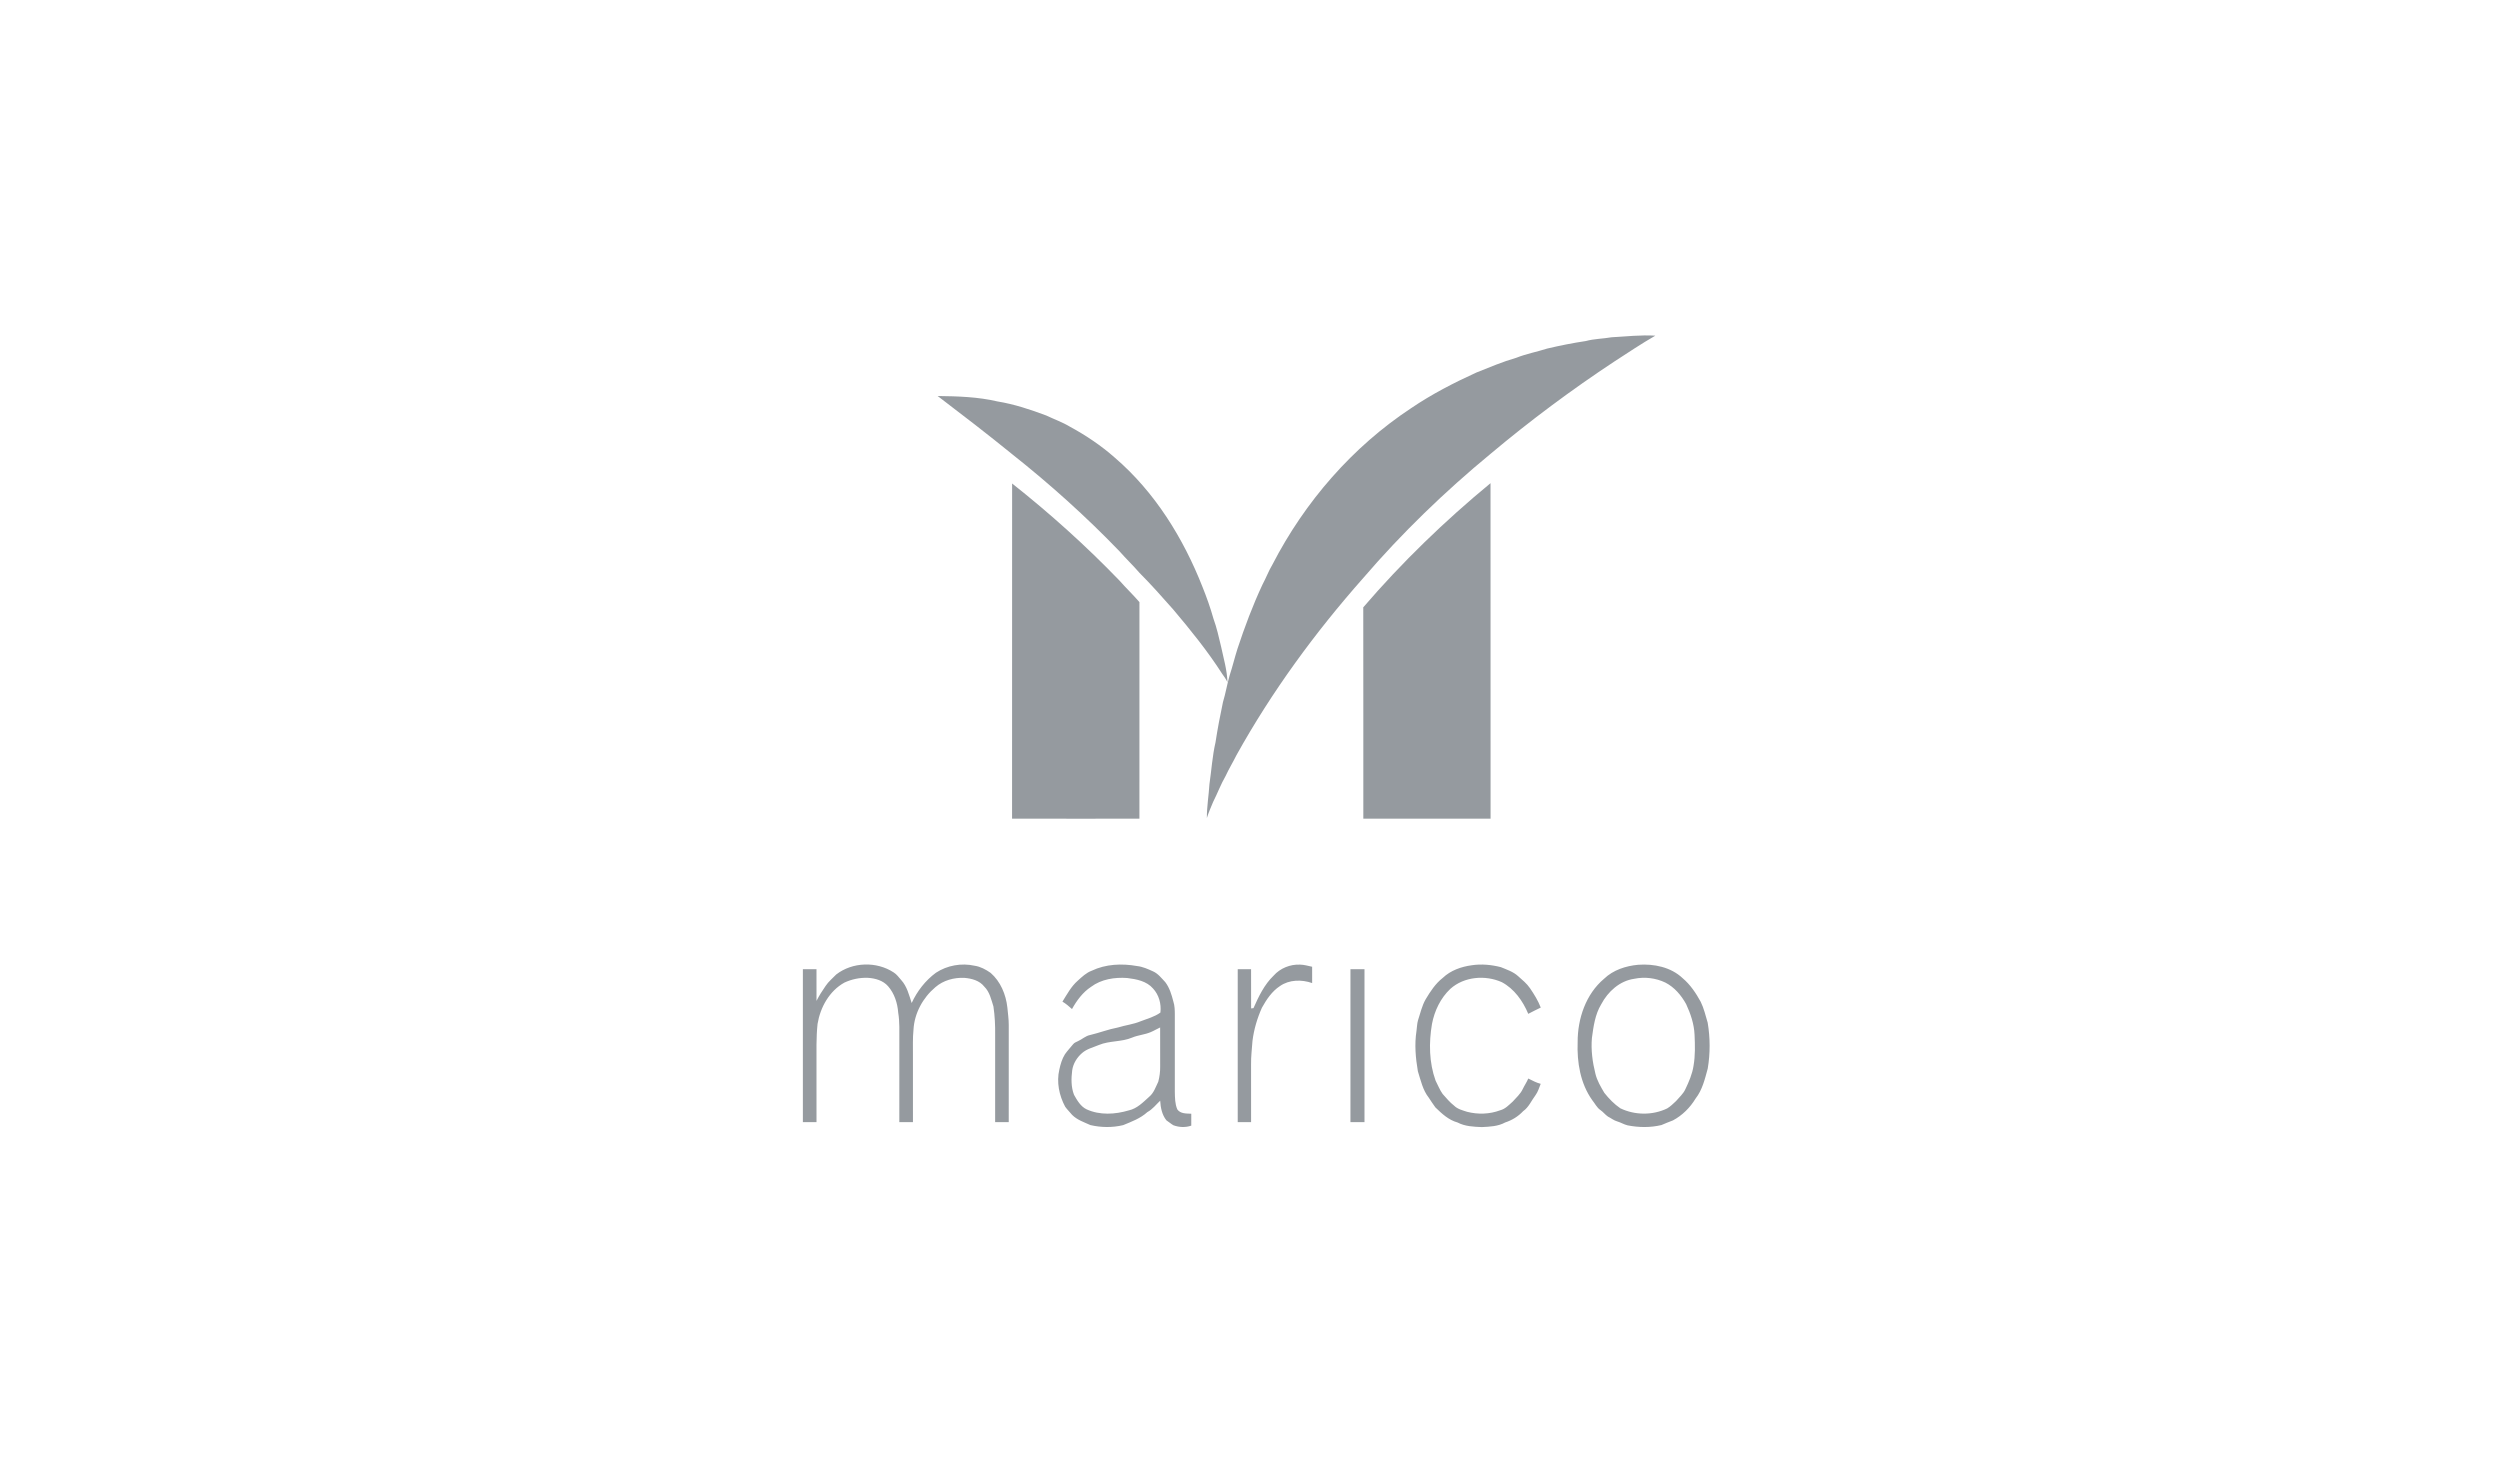 <svg width="200" height="117" viewBox="0 0 200 117" fill="none" xmlns="http://www.w3.org/2000/svg">
<path d="M128.932 26.981C130.096 26.916 131.26 26.784 132.427 26.853C131.306 27.498 130.23 28.22 129.145 28.923C125.709 31.192 122.4 33.658 119.242 36.309C115.584 39.326 112.158 42.636 109.061 46.24C105.209 50.595 101.748 55.319 98.916 60.415C98.639 60.977 98.31 61.51 98.048 62.08C97.662 62.746 97.397 63.473 97.048 64.158C96.873 64.584 96.682 65.004 96.549 65.446C96.544 64.535 96.701 63.636 96.756 62.73C96.919 61.615 96.988 60.485 97.241 59.385C97.405 58.307 97.611 57.237 97.837 56.171C98.05 55.471 98.165 54.744 98.369 54.041C98.602 53.334 98.773 52.607 98.999 51.898C99.574 50.154 100.219 48.432 100.997 46.769C101.283 46.239 101.491 45.669 101.802 45.152C104.389 40.136 108.203 35.743 112.901 32.647C114.544 31.532 116.313 30.622 118.116 29.8C119.168 29.381 120.212 28.936 121.302 28.623C122.103 28.303 122.954 28.149 123.772 27.886C124.794 27.645 125.825 27.439 126.864 27.283C127.54 27.099 128.245 27.102 128.932 26.981ZM75.012 31.681C76.615 31.7 78.235 31.748 79.802 32.116C81.137 32.333 82.426 32.762 83.692 33.236C84.326 33.54 84.995 33.772 85.599 34.138C86.874 34.829 88.088 35.645 89.18 36.609C92.381 39.354 94.666 43.05 96.205 46.967C96.536 47.791 96.834 48.629 97.074 49.486C97.34 50.213 97.506 50.97 97.685 51.72C97.886 52.667 98.167 53.606 98.198 54.581C98.083 54.341 97.938 54.121 97.778 53.91C96.614 52.093 95.254 50.414 93.866 48.768C92.983 47.768 92.097 46.769 91.156 45.824C90.646 45.231 90.077 44.694 89.562 44.105C86.878 41.319 83.997 38.731 80.969 36.333C79.014 34.742 77.017 33.207 75.012 31.681Z" fill="#959A9F"/>
<path d="M80.969 38.679C83.997 41.077 86.878 43.665 89.562 46.45C90.077 47.039 90.646 47.577 91.156 48.17C91.153 54.726 91.156 58.937 91.154 65.494C87.758 65.497 84.362 65.501 80.965 65.491C80.971 55.772 80.962 48.398 80.969 38.679ZM109.061 48.586C112.158 44.981 115.584 41.671 119.242 38.654C119.25 48.382 119.243 55.765 119.246 65.493C115.853 65.499 112.459 65.498 109.066 65.494C109.062 59.076 109.072 55.004 109.061 48.586ZM66.898 77.958C68.196 76.953 70.125 76.895 71.493 77.794C71.74 77.944 71.903 78.191 72.095 78.402C72.561 78.91 72.725 79.602 72.934 80.242C73.372 79.29 74.034 78.437 74.875 77.819C75.781 77.225 76.916 77.025 77.969 77.259C78.437 77.327 78.866 77.562 79.251 77.831C80.045 78.522 80.474 79.56 80.589 80.597C80.631 81.06 80.7 81.522 80.7 81.987C80.698 84.581 80.701 87.175 80.699 89.769C80.336 89.769 79.973 89.769 79.611 89.77C79.612 87.446 79.612 85.121 79.612 82.797C79.622 82.036 79.587 81.271 79.475 80.518C79.298 79.964 79.173 79.35 78.743 78.93C78.366 78.443 77.734 78.278 77.152 78.229C76.326 78.191 75.461 78.424 74.827 78.978C73.83 79.817 73.147 81.064 73.079 82.384C73.008 83.06 73.042 83.741 73.035 84.421C73.036 86.204 73.033 87.987 73.036 89.77C72.672 89.769 72.309 89.769 71.946 89.77C71.948 87.609 71.947 85.448 71.947 83.286C71.94 82.527 71.984 81.762 71.856 81.01C71.8 80.249 71.553 79.479 71.048 78.9C70.646 78.438 70.025 78.263 69.437 78.227C68.791 78.199 68.137 78.335 67.549 78.609C66.352 79.275 65.623 80.581 65.404 81.916C65.287 83.016 65.324 84.124 65.319 85.228C65.319 86.742 65.317 88.256 65.32 89.769C64.956 89.769 64.593 89.769 64.23 89.77C64.231 85.692 64.23 81.615 64.23 77.537H65.319C65.319 78.381 65.316 79.226 65.32 80.07C65.531 79.653 65.782 79.257 66.049 78.874C66.28 78.523 66.612 78.26 66.898 77.958ZM87.337 77.658C88.46 77.121 89.757 77.067 90.967 77.284C91.417 77.333 91.835 77.523 92.244 77.71C92.651 77.891 92.923 78.257 93.223 78.573C93.563 79.02 93.727 79.571 93.865 80.109C93.979 80.453 93.985 80.818 93.986 81.177V87.345C93.997 87.817 93.994 88.309 94.184 88.75C94.432 89.109 94.917 89.08 95.302 89.098C95.302 89.416 95.303 89.734 95.302 90.051C94.839 90.212 94.333 90.19 93.875 90.022C93.674 89.91 93.505 89.748 93.311 89.626C92.96 89.184 92.846 88.609 92.815 88.056C92.479 88.371 92.198 88.749 91.786 88.97C91.235 89.475 90.528 89.731 89.852 90.011C88.993 90.218 88.089 90.206 87.231 90.006C86.723 89.774 86.172 89.596 85.768 89.19C85.591 88.966 85.378 88.773 85.214 88.538C84.731 87.64 84.51 86.566 84.748 85.559C84.84 85.135 84.964 84.71 85.195 84.341C85.395 84.057 85.633 83.805 85.851 83.536C85.949 83.408 86.108 83.36 86.244 83.289C86.574 83.143 86.844 82.871 87.206 82.802C87.955 82.626 88.675 82.34 89.432 82.2C90.033 82.013 90.668 81.947 91.252 81.702C91.787 81.494 92.365 81.347 92.833 81.004C92.914 80.315 92.717 79.591 92.243 79.081C91.731 78.486 90.912 78.33 90.175 78.241C89.175 78.168 88.1 78.334 87.278 78.951C86.622 79.385 86.138 80.04 85.76 80.724C85.519 80.508 85.275 80.294 84.995 80.131C85.361 79.548 85.69 78.92 86.213 78.462C86.556 78.153 86.897 77.819 87.337 77.658ZM92.057 82.57C91.58 82.776 91.051 82.804 90.573 83.006C89.725 83.366 88.762 83.246 87.912 83.598C87.452 83.794 86.942 83.908 86.558 84.25C86.153 84.603 85.85 85.09 85.775 85.631C85.694 86.279 85.682 86.964 85.92 87.582C86.17 88.027 86.446 88.513 86.921 88.743C87.981 89.233 89.213 89.156 90.308 88.83C90.967 88.685 91.454 88.177 91.938 87.739C92.309 87.432 92.457 86.956 92.662 86.536C92.767 86.141 92.82 85.729 92.813 85.319C92.809 84.278 92.813 83.237 92.811 82.197C92.554 82.311 92.317 82.465 92.057 82.57ZM101.887 78.054C102.414 77.457 103.218 77.133 104.006 77.17C104.335 77.176 104.651 77.271 104.971 77.34C104.971 77.775 104.971 78.209 104.972 78.645C104.136 78.352 103.141 78.363 102.395 78.886C101.756 79.304 101.322 79.957 100.955 80.615C100.578 81.459 100.312 82.355 100.198 83.275C100.156 83.9 100.074 84.522 100.085 85.15C100.088 86.689 100.085 88.229 100.087 89.769H99.018C99.016 85.692 99.016 81.615 99.018 77.538C99.373 77.537 99.729 77.537 100.086 77.537C100.088 78.583 100.083 79.628 100.089 80.674L100.278 80.651C100.692 79.721 101.144 78.767 101.887 78.054ZM117.738 77.221C118.513 77.102 119.31 77.178 120.069 77.372C120.545 77.571 121.057 77.733 121.447 78.091C121.786 78.392 122.145 78.682 122.403 79.062C122.734 79.549 123.048 80.052 123.26 80.606C122.921 80.762 122.592 80.938 122.261 81.108C121.829 80.078 121.14 79.104 120.145 78.573C118.823 77.983 117.13 78.121 116.027 79.109C115.245 79.847 114.76 80.86 114.559 81.914C114.301 83.417 114.326 85.004 114.846 86.449C115.036 86.804 115.174 87.19 115.412 87.518C115.704 87.842 115.98 88.184 116.328 88.453C116.61 88.734 117.005 88.825 117.37 88.945C118.238 89.167 119.171 89.139 120.013 88.823C120.421 88.719 120.713 88.398 121.018 88.127C121.301 87.81 121.631 87.524 121.816 87.132C121.953 86.842 122.138 86.578 122.262 86.282C122.587 86.439 122.903 86.62 123.256 86.707C123.133 87.016 123.038 87.344 122.84 87.616C122.514 88.045 122.305 88.578 121.851 88.894C121.458 89.315 120.958 89.621 120.414 89.797C119.844 90.111 119.182 90.136 118.549 90.167C117.89 90.142 117.202 90.114 116.605 89.799C115.896 89.605 115.345 89.093 114.83 88.591C114.642 88.343 114.481 88.075 114.304 87.818C113.821 87.21 113.66 86.424 113.429 85.698C113.248 84.638 113.151 83.546 113.319 82.477C113.361 82.193 113.359 81.901 113.44 81.625C113.63 81.06 113.752 80.466 114.052 79.945C114.428 79.316 114.836 78.688 115.419 78.233C116.044 77.635 116.897 77.334 117.738 77.221ZM131.056 77.182C132.309 77.091 133.668 77.365 134.609 78.253C135.22 78.766 135.673 79.444 136.055 80.141C136.317 80.671 136.445 81.252 136.615 81.816C136.819 83.026 136.823 84.272 136.619 85.484C136.392 86.316 136.189 87.195 135.646 87.885C135.206 88.613 134.582 89.236 133.832 89.633C133.522 89.747 133.219 89.877 132.915 90.004C132.028 90.217 131.098 90.204 130.206 90.028C129.919 89.959 129.665 89.797 129.382 89.714C129.107 89.639 128.886 89.45 128.634 89.326C128.414 89.177 128.254 88.955 128.034 88.805C127.743 88.608 127.595 88.275 127.377 88.01C126.426 86.675 126.15 84.978 126.212 83.364C126.206 81.491 126.869 79.526 128.325 78.302C129.056 77.597 130.068 77.271 131.056 77.182ZM130.736 78.304C129.577 78.468 128.63 79.328 128.096 80.345C127.605 81.155 127.479 82.112 127.353 83.036C127.27 83.997 127.398 84.964 127.632 85.895C127.764 86.451 128.061 86.942 128.346 87.428C128.715 87.893 129.135 88.328 129.626 88.663C130.79 89.224 132.207 89.237 133.375 88.674C133.638 88.516 133.858 88.295 134.082 88.087C134.341 87.778 134.661 87.51 134.83 87.135C135.114 86.54 135.382 85.926 135.482 85.268C135.626 84.452 135.602 83.614 135.565 82.788C135.528 81.925 135.25 81.099 134.889 80.325C134.498 79.618 133.951 78.974 133.227 78.605C132.459 78.237 131.568 78.13 130.736 78.304ZM108.036 77.537C108.41 77.537 108.784 77.537 109.159 77.538V89.769C108.784 89.769 108.41 89.769 108.035 89.769C108.037 85.692 108.035 81.615 108.036 77.537Z" fill="#959A9F"/>
</svg>
